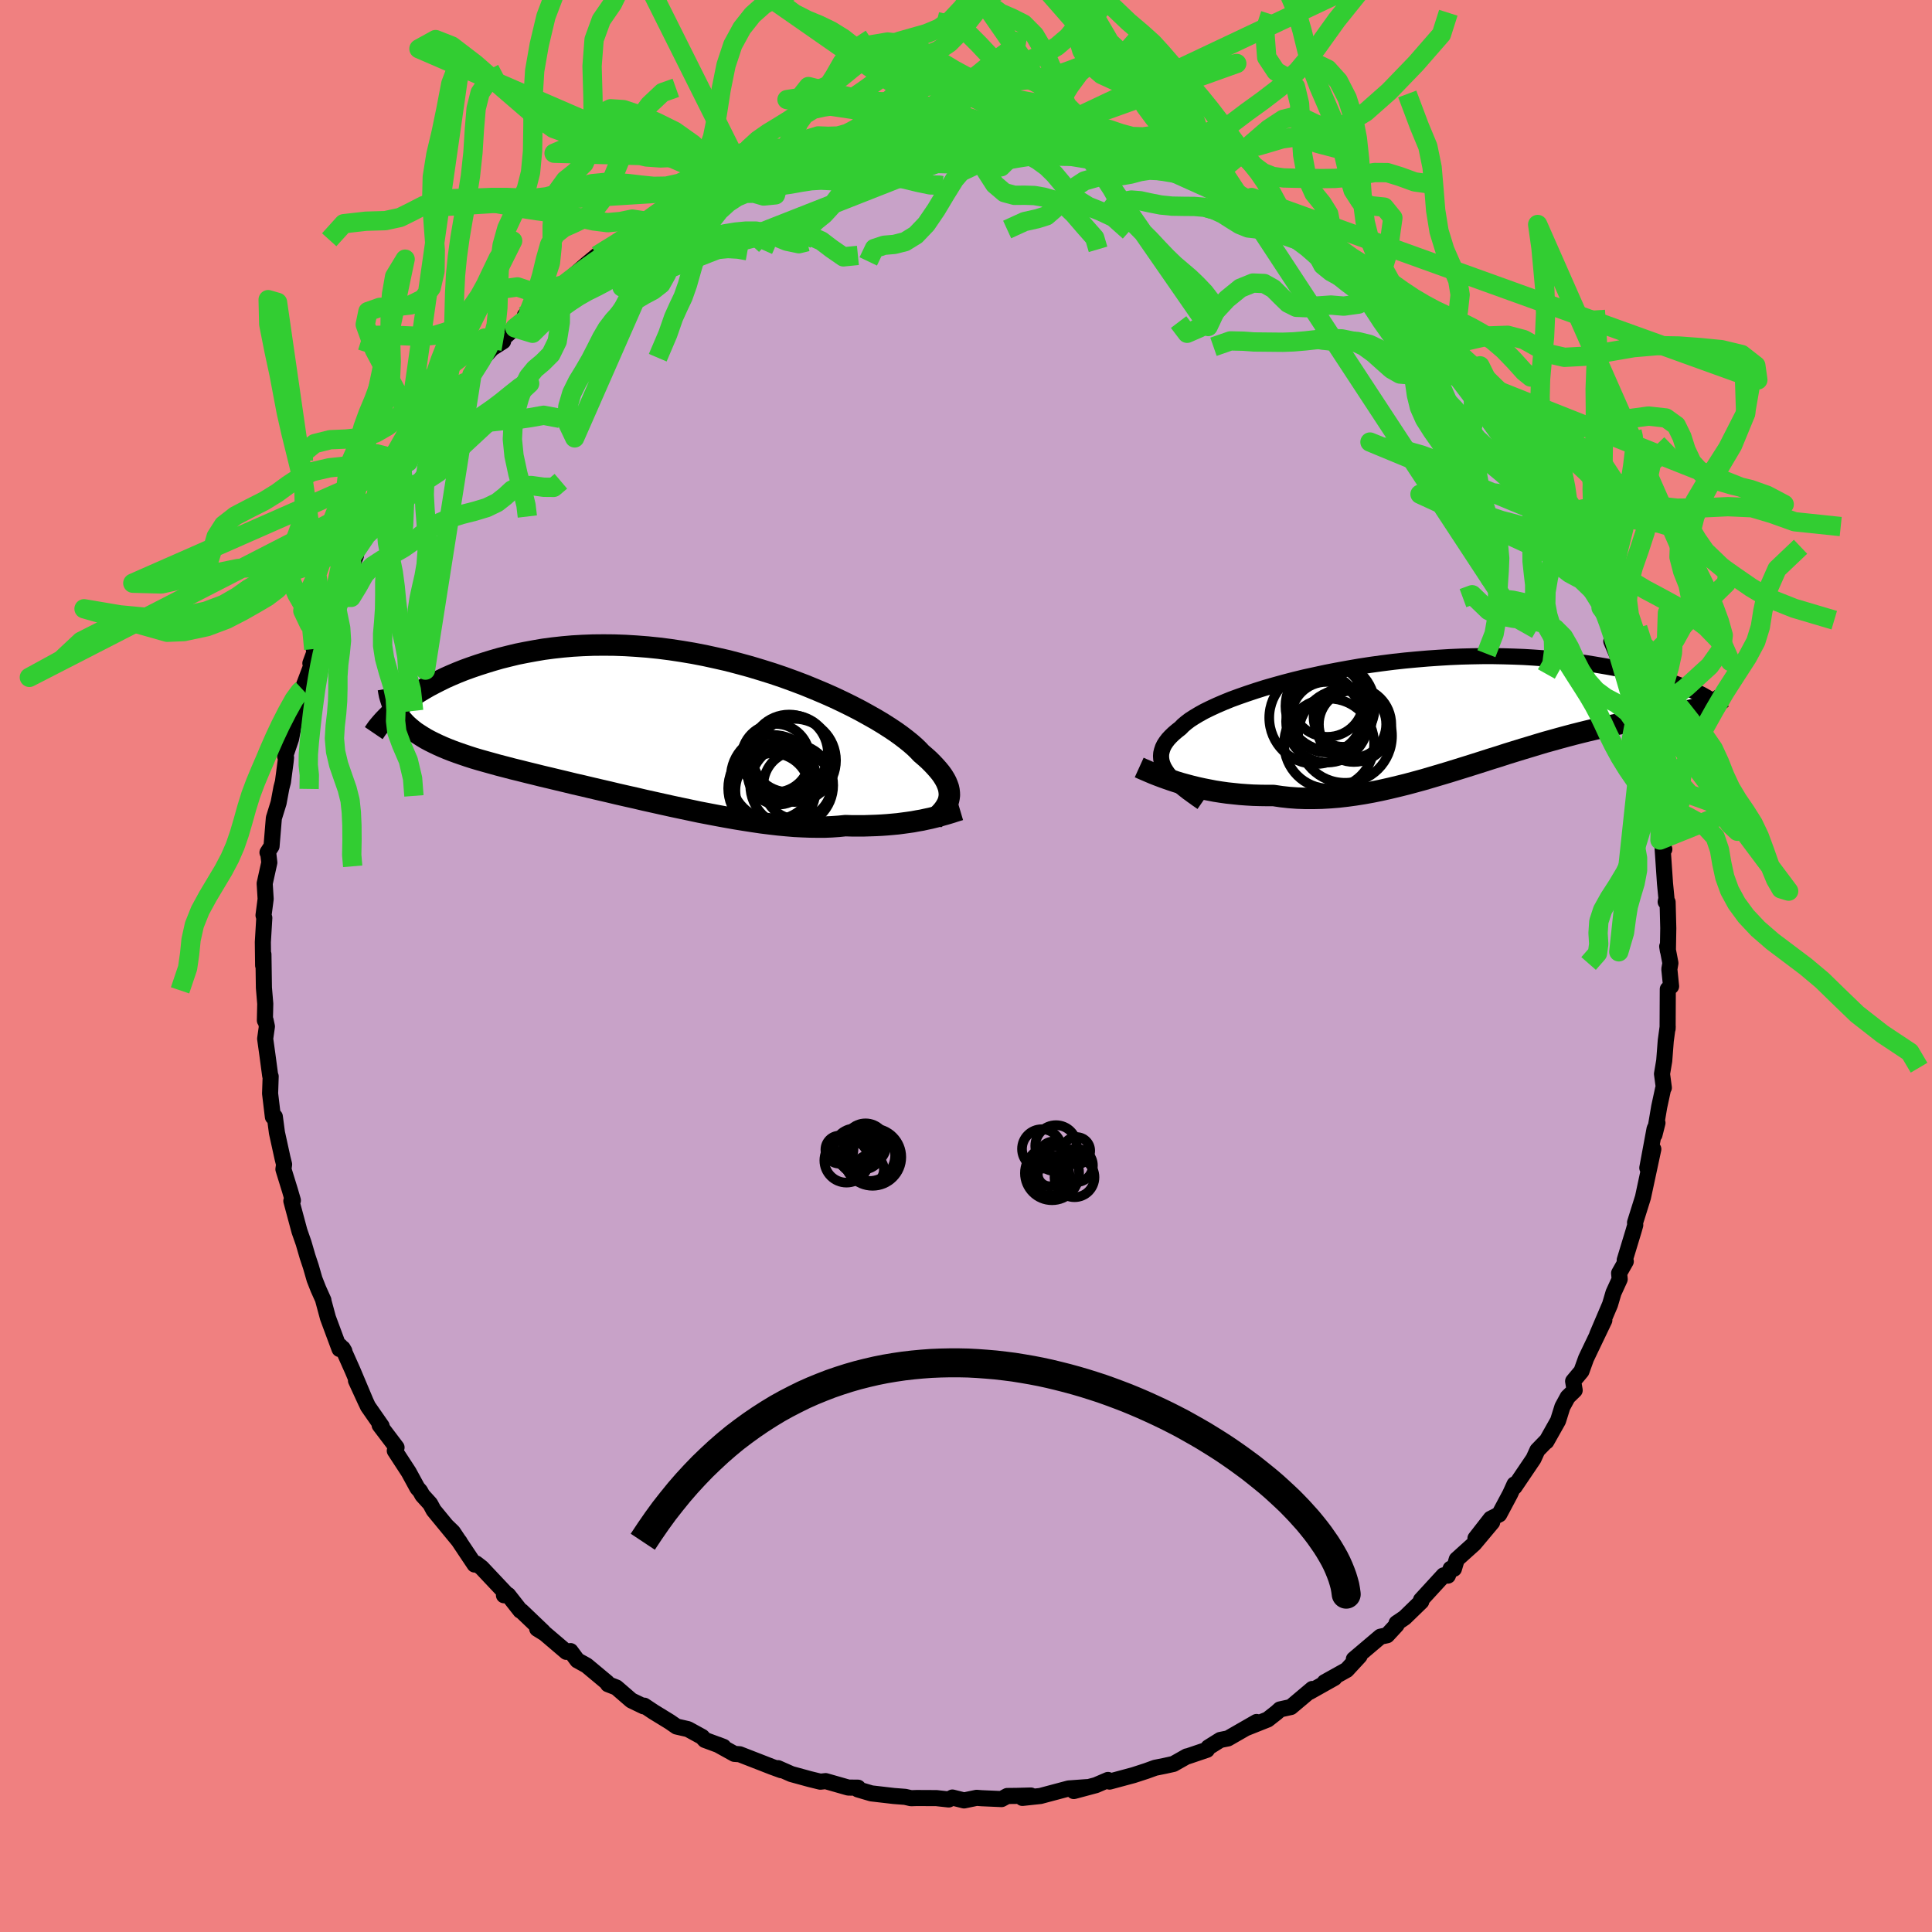 <svg xmlns="http://www.w3.org/2000/svg" width="500" height="500" viewBox="-100 -100 200 200"><defs><clipPath id="c"><path d="m28.28 7.2.03-.25-.01-.26-.03-.26-.06-.28-.1-.28-.12-.29-.16-.3-.19-.31-.22-.31-.26-.32-.29-.33-.32-.34-.35-.35-.39-.35-.42-.36-.3-.32-.35-.34-.41-.36-.47-.38-.52-.4-.57-.41-.63-.42-.69-.44-.73-.44-.78-.44-.83-.46-.87-.45-.91-.45-.95-.45-.99-.44-1.02-.43-1.05-.43-1.08-.41-1.1-.4-1.12-.38L8.87-6l-1.16-.35-1.17-.32-1.18-.31-1.19-.27-1.19-.26-1.19-.23-1.19-.2-1.19-.18-1.18-.15-1.17-.12-1.16-.09-1.14-.07-1.13-.04-1.11-.01-1.1.01-1.07.04-1.05.06-1.02.09-1 .11-.98.13-.94.16-.92.17-.9.18-.86.21-.84.21-.8.23-.78.24-.75.24-.73.25-.69.25-.68.27-.64.27-.63.28-.59.29-.57.29-.55.29-.52.3-.5.3-.47.3-.44.3-.43.3-.4.3-.37.3.32 1.35.24.27.26.27.29.26.3.25.32.25.35.23.36.23.38.23.41.22.42.21.44.21.47.21.48.2.51.2.52.19.55.19.56.19.59.19.61.18.64.18.65.18.68.19.7.18.72.19.74.18.75.19.78.19.8.2.81.19.83.2.84.2.86.21.88.2.88.21.9.21.91.21.92.22.92.21.94.21.93.22.95.21.94.21.95.21.94.2.95.2.94.2.94.18.94.18.93.17.91.16.92.15.9.14.88.13.88.11.86.1.85.08.83.07.81.04.8.03.77.01h.76l.73-.03.72-.05.69-.07.66.02h1.27l.62-.02.6-.02.59-.03.58-.04.56-.05.54-.05.53-.07.52-.07.49-.07.48-.09.47-.08.45-.1"/></clipPath><clipPath id="b"><path d="m-27.6 6.01-.18-.3-.13-.3-.1-.3-.05-.29-.02-.3.02-.29.07-.29.1-.3.14-.29.19-.29.22-.29.26-.28.3-.29.34-.29.37-.29.26-.27.33-.28.38-.29.45-.29.5-.3.56-.31.61-.3.67-.31.72-.31.76-.31.82-.3.86-.3.9-.3.95-.3.98-.28 1.01-.28 1.04-.27 1.07-.26 1.1-.24 1.11-.24 1.14-.22 1.15-.21 1.16-.2 1.17-.18 1.17-.16 1.18-.15 1.18-.13 1.18-.11 1.17-.1 1.16-.08 1.16-.07 1.14-.05 1.13-.03 1.11-.02H6.3l1.07.02 1.05.03 1.03.04 1 .06.97.07.95.08.92.09.89.1.87.11.83.12.81.13.77.13.75.13.72.13.69.14.66.14.64.14.62.14.58.15.56.15.53.14.51.15.48.15.46.15.43.14.41.15.38.14.36.13.33.14L28-.55l-.28.08-.3.08-.32.07-.33.08-.35.07-.36.08-.38.07-.39.08-.42.07-.42.08L24 .3l-.46.08-.47.09-.49.09-.51.1-.52.1-.54.1-.56.11-.58.11-.59.12-.61.13-.63.13-.64.14-.67.16-.67.16-.69.17-.71.18-.72.19-.74.2-.75.21-.76.21-.77.23-.79.24-.8.24-.81.25-.81.25-.83.27-.84.26-.84.27-.85.27-.86.27-.87.27-.87.27-.87.26-.88.26-.88.26-.88.24-.89.24-.89.22-.88.21-.89.2-.88.18-.88.16-.88.14-.88.12-.87.1-.87.07-.86.05-.85.02h-.85l-.84-.03-.83-.06-.82-.09-.81-.12h-.71l-.7-.01-.7-.02-.68-.04-.68-.05-.67-.07-.66-.07-.64-.09-.64-.1-.62-.12-.61-.12-.59-.13-.58-.14-.56-.15-.55-.15"/></clipPath><filter id="a"><feTurbulence baseFrequency=".05" numOctaves="3" result="noise" type="noise"/><feDisplacementMap in="SourceGraphic" in2="noise" scale="2"/></filter></defs><rect width="100%" height="100%" x="-100" y="-100" fill="#F08080"/><path fill="#C8A2C8" stroke="#000" stroke-linejoin="round" stroke-width="1.667" d="m72.92-.3-.11.63.18 1.77-.34.3-.02 4.1.01-.24-.2 1.47-.16 2.08-.23 1.36.19 1.43-.08.13-.4 1.85-.49 2.89.31-1.23-.3.62-.75 4.04.62-1.94-1.08 5.03-.01.02-.8 2.55.02.26-.18.63-.91 3 .11.13-.69 1.22.06.62-.64 1.4-.36 1.22-1.33 3.12.74-1.49-1.48 3.09-.41.86-.48 1.33-.86 1.03.16.94-.72.7-.55 1.01-.45 1.44-1.21 2.15.02-.07-.95.98-.4.88-1.96 2.9-.01-.25-.45.99-1.13 2.12-.88.45-1.58 2.03 1.73-1.67-1.86 2.22-1.81 1.63-.29.97-.34-.01-.29.72-.44-.03-2.34 2.55.03.16-1.72 1.67-.84.57v.19l-.98 1.06-.69.15-2.75 2.33.59-.33-1.33 1.44-2.28 1.27 1.01-.44-2.58 1.45.29-.31-2.22 1.87-1.13.25-.34.31-.93.73-2.21.88 1.06-.62-2.96 1.7-.8.16-1.23.77-.15.25-2.01.68h-.07l-1.38.78-.9.2-1 .2-.91.33-1.32.43-2.49.67-.16-.17-1.26.54-2.28.61 1.4-.41-1.93.14-2.93.78-1.86.2.87-.25-1.49.04-.95.01-.59.32-2.07-.09-.51-.04-1.3.27-1.21-.3-.38.2-1.27-.14-2.04-.01-.59.02-.61-.14-1.17-.09-2.33-.27-1.39-.41.01-.18-1-.01-2.35-.67-.55.06-1.1-.27-1.9-.52-1.38-.61.33.21-.99-.36-.92-.36-2.39-.93-.55-.04-1.73-.96.6.23-1.92-.71-.29-.32-1.46-.8-1.18-.27-.71-.49-1.68-1.03-.96-.64-.06.07-1.27-.61-1.55-1.34-.87-.34-.1-.18-2.11-1.76-.96-.53-.71-.96-.43.08-2.23-1.9-.79-.49.61.3-2.23-2.13-.12-.05-1.27-1.62-.43.03.31-.07-2.62-2.78-.57-.44-.16.11-2.25-3.37-.59-.57 1.29 1.59-2.69-3.27-.36-.67-.8-.88-.25-.45-.27-.3-.9-1.65-1.44-2.21.18-.34-1.75-2.31.21.1-1.42-2.04-1.24-2.68 1.05 2.28-1.39-3.3-1.03-2.31.17.29-.44-.54-.06.32-1.2-3.23-.51-1.89.04.07-.53-1.18-.39-.99-.38-1.32-.34-1.02-.41-1.41-.43-1.23-.84-3.13.16-.05-.3-1.03-.68-2.2.07-.5-.16-.64-.58-2.64-.22-1.66-.2.02-.29-2.42.06-1.77-.05-.08-.29-2.17-.23-1.65.18-1.27-.14-.65-.07.02.04-1.72-.14-1.66-.05-3.46-.03 1.15-.03-2.41.15-2.51-.08-.27.22-1.69-.1-1.6.48-2.17-.11-.95-.08-.09.42-.65.24-2.91.49-1.58.29-1.56.16-.61.28-2.12.04-.4-.09-.14.61-1.8.57-2.96.34-1.45.55-.65-.29-.06.94-2.49-.11-.21 1.43-3.88-1.08 2.41 1.47-3.93.12.65.5-2.09.15-.33 1.21-1.64.92-2.33-.51.23 1.6-2.37-.26.3 1.13-2.33-.41.38 1.61-2.59 1.62-2.4-1.15 2.23.51-1.62 1.27-1.53 2.01-2.89-.62.76 1.55-1.85.59-1-.04-.29.74-1.02 1.59-1.91-.32.81 1.09-1.63 1.19-1.76.88-.97 1.16-.74-.44.11 1.66-1.5 1.22-.98-.18-.31 2.36-1.91.84-.99.45-.18 2.19-1.4-1.1.62 1.63-1.43 1.1-.91 1.6-1.1-.82.83 2.73-1.75.53-.4 1.97-1.01-1.22.54 1.66-1.17 1.63-.73-.11-.16 3.03-1.42.65-.41.91-.31.83-.54 1.92-.71.98-.17-1.22.44 2.74-1.2 1.5-.14.61-.37 3.16-.99-2.14.81 2.5-.88 1.88-.21-.12-.11 1.17-.47.48.09 2.58-.45-.15.1 1.52-.39 2.7-.08.23-.07 2.49-.12-.7-.01 2.48-.12.43-.09 1.28.33.19-.34 2.06.41 1.67.06-.63-.32 2.12.3 2.4.38.38.21-.07-.1 1.45.12-.07.08 1.63.22 3.43.73-.55-.03 2.99.96-1.45-.45 2.18.58.34.19 2.21.7.65.36 1.94.64 1.45.48-.82.06 1.49.45 1.4.91 1.4.54 1.36.84-.88-.66 1.34.78 1.38.68 2.23 1.39.36.36.92.55.18.22 2.62 1.6-1.39-.89 2.42 2.03.41.42 2.04 1.29.22.09.47.31 1.1 1.05 1.89 2.09 1.53 1.28 1.07.88-.1.01-.41-.08.96 1.02 1.17 1.35 1.03 1.11-.1.01 2.24 2.02 1.59 2.89-.36-.53-.09-.05 1.99 2.33.39.95.71.39 1.37 2.89-.43-1.09 1.67 3-.35-.52 1.85 2.83.13.24-.74-.91L63.05-43l.48.67.1.08.82 1.44.38 1.9.17.11.74 1.7.52.71.81 2.69-.27.08 1.3 3.06-.03-.01.88 3.1-.27-1.25.19.96 1.14 3.68-.7-1.63.59 1.58.87 3.14.24 1.9.21.84.33 1.94-.43-1.41.73 3.81-.01.87.45.95-.2-.44.27 3.98.15 1.55-.08.36.2.03.07 2.7-.04 2.33-.07-.44.33 1.72-.11.63" filter="url(#a)"/><path fill="#fff" d="m-27.6 6.01-.18-.3-.13-.3-.1-.3-.05-.29-.02-.3.02-.29.07-.29.1-.3.14-.29.19-.29.22-.29.26-.28.3-.29.34-.29.37-.29.26-.27.33-.28.38-.29.45-.29.5-.3.56-.31.61-.3.67-.31.72-.31.76-.31.82-.3.86-.3.9-.3.95-.3.98-.28 1.01-.28 1.04-.27 1.07-.26 1.1-.24 1.11-.24 1.14-.22 1.15-.21 1.16-.2 1.17-.18 1.17-.16 1.18-.15 1.18-.13 1.18-.11 1.17-.1 1.16-.08 1.16-.07 1.14-.05 1.13-.03 1.11-.02H6.3l1.07.02 1.05.03 1.03.04 1 .06.97.07.95.08.92.09.89.1.87.11.83.12.81.13.77.13.75.13.72.13.69.14.66.14.64.14.62.14.58.15.56.15.53.14.51.15.48.15.46.15.43.14.41.15.38.14.36.13.33.14L28-.55l-.28.08-.3.08-.32.07-.33.08-.35.07-.36.08-.38.07-.39.08-.42.07-.42.08L24 .3l-.46.08-.47.09-.49.09-.51.1-.52.1-.54.1-.56.11-.58.11-.59.12-.61.13-.63.13-.64.14-.67.16-.67.16-.69.17-.71.18-.72.19-.74.2-.75.21-.76.21-.77.23-.79.24-.8.24-.81.25-.81.25-.83.27-.84.26-.84.27-.85.27-.86.27-.87.27-.87.27-.87.26-.88.26-.88.26-.88.24-.89.24-.89.22-.88.21-.89.2-.88.18-.88.16-.88.14-.88.12-.87.1-.87.07-.86.05-.85.02h-.85l-.84-.03-.83-.06-.82-.09-.81-.12h-.71l-.7-.01-.7-.02-.68-.04-.68-.05-.67-.07-.66-.07-.64-.09-.64-.1-.62-.12-.61-.12-.59-.13-.58-.14-.56-.15-.55-.15" filter="url(#a)" transform="translate(48.27 -26.25)"/><path fill="#fff" d="m28.28 7.2.03-.25-.01-.26-.03-.26-.06-.28-.1-.28-.12-.29-.16-.3-.19-.31-.22-.31-.26-.32-.29-.33-.32-.34-.35-.35-.39-.35-.42-.36-.3-.32-.35-.34-.41-.36-.47-.38-.52-.4-.57-.41-.63-.42-.69-.44-.73-.44-.78-.44-.83-.46-.87-.45-.91-.45-.95-.45-.99-.44-1.02-.43-1.05-.43-1.08-.41-1.1-.4-1.12-.38L8.87-6l-1.16-.35-1.17-.32-1.18-.31-1.19-.27-1.19-.26-1.19-.23-1.19-.2-1.19-.18-1.18-.15-1.17-.12-1.16-.09-1.14-.07-1.13-.04-1.11-.01-1.1.01-1.07.04-1.05.06-1.02.09-1 .11-.98.13-.94.16-.92.17-.9.18-.86.21-.84.21-.8.23-.78.24-.75.24-.73.25-.69.25-.68.27-.64.27-.63.28-.59.29-.57.29-.55.29-.52.3-.5.3-.47.3-.44.3-.43.3-.4.3-.37.3.32 1.35.24.27.26.27.29.26.3.25.32.25.35.23.36.23.38.23.41.22.42.21.44.21.47.21.48.2.51.2.52.19.55.19.56.19.59.19.61.18.64.18.65.18.68.19.7.18.72.19.74.18.75.19.78.19.8.2.81.19.83.2.84.2.86.21.88.2.88.21.9.21.91.21.92.22.92.21.94.21.93.22.95.21.94.21.95.21.94.2.95.2.94.2.94.18.94.18.93.17.91.16.92.15.9.14.88.13.88.11.86.1.85.08.83.07.81.04.8.03.77.01h.76l.73-.03.72-.05.69-.07.66.02h1.27l.62-.02.6-.02.59-.03.58-.04.56-.05.54-.05.53-.07.52-.07.49-.07.48-.09.47-.08.45-.1" filter="url(#a)" transform="translate(-30.03 -24.63)"/><g fill="none" stroke="#000" transform="translate(48.27 -26.25)"><path stroke-linejoin="round" stroke-width="1.667" d="m-23.83 9.31-.52-.36-.5-.36-.47-.34-.43-.34-.4-.33-.37-.32-.32-.32-.29-.31-.26-.31-.21-.31-.18-.3-.13-.3-.1-.3-.05-.29-.02-.3.02-.29.07-.29.1-.3.14-.29.19-.29.22-.29.26-.28.3-.29.34-.29.37-.29.26-.27.33-.28.38-.29.45-.29.5-.3.56-.31.61-.3.67-.31.72-.31.76-.31.82-.3.86-.3.9-.3.95-.3.98-.28 1.01-.28 1.04-.27 1.07-.26 1.1-.24 1.11-.24 1.14-.22 1.15-.21 1.16-.2 1.17-.18 1.17-.16 1.18-.15 1.18-.13 1.18-.11 1.17-.1 1.16-.08 1.16-.07 1.14-.05 1.13-.03 1.11-.02H6.3l1.07.02 1.05.03 1.03.04 1 .06.97.07.95.08.92.09.89.1.87.11.83.12.81.13.77.13.75.13.72.13.69.14.66.14.64.14.62.14.58.15.56.15.53.14.51.15.48.15.46.15.43.14.41.15.38.14.36.13.33.14.31.13.28.12.27.13.24.11.22.11.2.11.17.1.16.09.14.09.12.08" filter="url(#a)"/><path stroke-linejoin="round" stroke-width="2.222" d="m-30.34 5.7.33.15.35.15.37.16.4.17.43.17.45.17.47.17.49.17.51.17.52.16.55.15.56.15.58.14.59.13.61.12.62.12.64.1.64.09.66.07.67.07.68.05.68.04.7.02.7.01h.71l.81.12.82.09.83.06.84.03h.85l.85-.02.86-.05.87-.07.87-.1.88-.12.88-.14.88-.16.88-.18.89-.2.88-.21.89-.22.89-.24.88-.24.88-.26.88-.26.87-.26.87-.27.87-.27.86-.27.85-.27.84-.27.84-.26.83-.27.81-.25.81-.25.8-.24.79-.24.77-.23.76-.21.75-.21.74-.2.72-.19.71-.18.69-.17.67-.16.67-.16.64-.14.63-.13.61-.13.59-.12.58-.11.56-.11.54-.1.52-.1.51-.1.49-.09.47-.09L24 .3l.45-.09.42-.08.42-.07.39-.08.38-.07.36-.08.35-.07.33-.08.32-.07.3-.08.28-.08.26-.08.26-.08.23-.08.22-.09.2-.09.19-.09.17-.1.16-.1.15-.1.13-.11" filter="url(#a)"/><circle cx="-10.95" cy=".496" r="3.656" clip-path="url(#b)" filter="url(#a)"/><circle cx="-12.085" cy=".551" r="4.792" clip-path="url(#b)" filter="url(#a)"/><circle cx="-10.68" cy="3.231" r="4.66" clip-path="url(#b)" filter="url(#a)"/><circle cx="-8.115" cy="1.256" r="3.874" clip-path="url(#b)" filter="url(#a)"/><circle cx="-9.255" cy=".521" r="3.034" clip-path="url(#b)" filter="url(#a)"/><circle cx="-9.03" cy="2.426" r="4.86" clip-path="url(#b)" filter="url(#a)"/><circle cx="-10.885" cy=".941" r="4.248" clip-path="url(#b)" filter="url(#a)"/><circle cx="-10.57" cy="-.654" r="4.628" clip-path="url(#b)" filter="url(#a)"/><circle cx="-8.255" cy="1.226" r="3.482" clip-path="url(#b)" filter="url(#a)"/><circle cx="-10.86" cy="-1.209" r="3.738" clip-path="url(#b)" filter="url(#a)"/></g><g fill="none" stroke="#000" transform="translate(-30.03 -24.63)"><path stroke-linejoin="round" stroke-width="2.222" d="m26.72 9.45.24-.21.22-.22.21-.21.2-.22.17-.22.15-.22.13-.23.11-.23.08-.24.05-.25.03-.25-.01-.26-.03-.26-.06-.28-.1-.28-.12-.29-.16-.3-.19-.31-.22-.31-.26-.32-.29-.33-.32-.34-.35-.35-.39-.35-.42-.36-.3-.32-.35-.34-.41-.36-.47-.38-.52-.4-.57-.41-.63-.42-.69-.44-.73-.44-.78-.44-.83-.46-.87-.45-.91-.45-.95-.45-.99-.44-1.02-.43-1.05-.43-1.08-.41-1.1-.4-1.12-.38L8.87-6l-1.16-.35-1.17-.32-1.18-.31-1.19-.27-1.19-.26-1.19-.23-1.19-.2-1.19-.18-1.18-.15-1.17-.12-1.16-.09-1.14-.07-1.13-.04-1.11-.01-1.1.01-1.07.04-1.05.06-1.02.09-1 .11-.98.13-.94.16-.92.17-.9.18-.86.21-.84.21-.8.23-.78.24-.75.24-.73.25-.69.25-.68.27-.64.27-.63.28-.59.29-.57.29-.55.29-.52.3-.5.3-.47.3-.44.3-.43.3-.4.3-.37.3-.36.3-.33.29-.31.29-.28.28-.27.28-.24.27-.23.27-.21.26-.18.26-.17.25" filter="url(#a)"/><path stroke-linejoin="round" stroke-width="2.222" d="m29.41 8.46-.27.08-.29.09-.3.1-.33.1-.34.1-.36.1-.37.11-.4.1-.41.1-.43.09-.45.1-.47.08-.48.09-.49.07-.52.07-.53.07-.54.05-.56.05-.58.04-.59.03-.6.02-.62.02h-1.27l-.66-.02-.69.07-.72.05-.73.03h-.76l-.77-.01-.8-.03-.81-.04-.83-.07-.85-.08-.86-.1-.88-.11-.88-.13-.9-.14-.92-.15-.91-.16-.93-.17-.94-.18-.94-.18-.94-.2-.95-.2-.94-.2-.95-.21-.94-.21-.95-.21-.93-.22-.94-.21-.92-.21-.92-.22-.91-.21-.9-.21-.88-.21-.88-.2-.86-.21-.84-.2-.83-.2-.81-.19-.8-.2-.78-.19-.75-.19-.74-.18-.72-.19-.7-.18-.68-.19-.65-.18-.64-.18-.61-.18-.59-.19-.56-.19-.55-.19-.52-.19-.51-.2-.48-.2-.47-.21-.44-.21-.42-.21-.41-.22-.38-.23-.36-.23-.35-.23-.32-.25-.3-.25-.29-.26-.26-.27-.24-.27-.22-.28-.21-.29-.18-.3-.17-.31-.14-.32-.13-.32-.11-.34-.1-.34-.07-.35-.06-.36" filter="url(#a)"/><circle cx="10.003" cy="6.458" r="3.848" clip-path="url(#c)" filter="url(#a)"/><circle cx="12.268" cy="3.348" r="4.304" clip-path="url(#c)" filter="url(#a)"/><circle cx="11.988" cy="5.918" r="4.294" clip-path="url(#c)" filter="url(#a)"/><circle cx="9.953" cy="6.233" r="4.54" clip-path="url(#c)" filter="url(#a)"/><circle cx="11.718" cy="2.618" r="4.018" clip-path="url(#c)" filter="url(#a)"/><circle cx="10.598" cy="4.753" r="3.17" clip-path="url(#c)" filter="url(#a)"/><circle cx="12.578" cy="5.913" r="3.524" clip-path="url(#c)" filter="url(#a)"/><circle cx="10.073" cy="5.108" r="4.396" clip-path="url(#c)" filter="url(#a)"/><circle cx="11.963" cy="2.748" r="4.082" clip-path="url(#c)" filter="url(#a)"/><circle cx="10.318" cy="3.103" r="3.532" clip-path="url(#c)" filter="url(#a)"/></g><g fill="none" stroke="#32CD32" stroke-linejoin="round" stroke-width="2"><path d="m71.84-13.04.93-1.65 1.04-1.7.2-1.24-.4-1.1-.58-1.23-.51-1.42-.37-1.52-.23-1.49-.09-1.39.06-1.32.21-1.27.33-1.27.38-1.3.32-1.46.09-1.75-.61-2.39-.77 23.5 6.87-2.77-1.56-1.15-2.22-.8-.97-1.1.27-1.59.96-1.93 1.14-2.06 1.12-2.01 1.13-1.93 1.19-1.85 1.13-1.75.86-1.61.47-1.52.26-1.63.42-1.97 1.05-2.38 2.43-2.31M.24-86.32l-.87-.19-1.09-.34-1.12-.62-1.25-.85-1.39-1.11-1.49-1.34-1.5-1.48-1.48-1.44-1.41-1.28-1.33-1.05-1.27-.79-1.24-.6-1.26-.52-1.31-.67-1.45-1.07-1.62-1.56-1.81-1.81-1.93-1.47-1.87-.57-1.52.09-.25-.76L-.19-86.23l-1.53.49-1.02.53-1.1.43-1.21.38-1.26.37-1.24.34-1.16.34-1.07.4-.96.56-.87.75-.8.93-.77 1.05-.77 1.03-.76.83-.77.62-.84.8-.69 1.63" filter="url(#a)"/><path d="m16.9-76.05-1.63-1.45-1.32-.62-1.3-.52-1.13-.7-.9-.86-.75-.91-.72-.86-.8-.78-.92-.67-1.01-.56-1.06-.43-1.07-.35-1.06-.34-1.03-.37-.96-.37-.82-.29-.61-.1m-2.48.12 1.73.03 1.11.59.93 1.36.92 1.73.95 1.48 1.01.86 1.03.28 1.05-.01 1.01.03.93.16.82.23.75.27.74.43.84.8 1.04 1.21 1.13 1.28.35 1.19M-4.69-85.91l-2.07.1-1.43.11-1.17.09-1.09.09-1.02.13-.98.16-.97.17-.97.17-1 .16-1.01.16-1.06.21-1.13.26-1.19.29-1.19.28-1.06.2-.89.11-.91.12-1.43.4" filter="url(#a)"/><path d="m-8.91-85.44 1.54-1.74 1.61.07 1.38.09 1.21-.33 1.1-.71 1.05-.86 1.05-.83 1.06-.68 1.09-.5 1.12-.33 1.15-.22 1.19-.17 1.2-.16 1.19-.18 1.13-.23 1.05-.29.99-.36 1.04-.41 1.22-.46 1.55-.48 1.74-.59.92-1.06 37.99 57.91.94.1 1.05.23.92.53.75.76.63.9.58 1.01.59 1.08.64 1.12.68 1.12.69 1.09.68 1.06.63 1L65-27l.51.96.47.98.48 1.04.56 1.13.66 1.22.79 1.28.87 1.27.86 1.12.73.94.46.99.46 2.16" filter="url(#a)"/><path d="m71.85-13.91.33-2.33-.03-1.07-.25-1.02-.33-1.25-.33-1.47-.28-1.54-.2-1.47-.13-1.33-.1-1.21-.1-1.12-.07-1.07v-1.11l.02-1.28-.13-1.58-.71-2.24m-81.36-50.18.87-.72 1.21-.17 1.24-.21 1.29-.44 1.31-.65 1.26-.78 1.2-.87 1.14-.91 1.1-.88 1.08-.75 1.08-.52 1.1-.33 1.14-.26 1.18-.31 1.23-.42 1.27-.5 1.27-.57 1.25-.72 1.16-.99 1.03-1.27.94-1.23.93-.55 1.19.79" filter="url(#a)"/><path d="m-11.82-85.18.89-.43 1.12-.92 1.13-1.27 1.2-1.35 1.28-1.11 1.28-.66 1.23-.2 1.16.05 1.11.03 1.07-.22 1.05-.59 1.07-.87 1.14-.93 1.21-.86 1.07-.98.21-1.19M-12.87-84.6l-1.66.4-1.12.45-.93.35-1.01.32-1.12.33-1.14.4-1.07.44-.96.46-.9.47-.89.47-.92.51-.97.58-1.01.71-1.05.86-1.06.95-1.03.85-1.16.58m13.62-8.04.41-.64-1.04-.23-1.42-.26-1.36-.1-1.18.15-1.03.31-1 .31-1.07.18-1.22-.03-1.4-.3-1.59-.59-1.76-.84-1.83-.99-1.75-.87-1.51-.47-1.2.09-1.03.47-1.17.38-1.63-.18-1.87-.82-.79-1.18" filter="url(#a)"/><path d="m-17.25-83.51 2.03-.61 1.36-.36 1.02-.26.95-.22 1-.19 1.09-.18 1.17-.16 1.23-.15 1.26-.14 1.26-.11 1.2-.1 1.14-.07 1.07-.06 1.03-.03h1l1.01.02 1.05.05 1.09.05.94.01.16-.16-40.42 15.9 1.81-1.27 1.08-.98.72-.87.62-.86.68-.88.82-.87.95-.84 1.04-.76 1.08-.68 1.07-.58 1.03-.53.95-.51.89-.55.84-.57.89-.59 1.04-.58 1.26-.56 1.54-.6 2.19-.96-3.16.99.91-4.14.39-2.5.9-.64 1.08-.24 1.07-.45 1.03-.71 1.05-.86 1.13-.89 1.22-.82 1.3-.67 1.36-.5 1.38-.39 1.34-.38 1.3-.54 1.24-.86 1.21-1.29 1.2-1.71 1.23-1.89 1.26-1.68 1.3-1.08 1.31-.43 1.41-.23 1.8-.7 2.58-.55" filter="url(#a)"/><path d="m-2.93-94.65-.19.77-1.05 1.04-1.31 1.02-1.33 1.11-1.27 1.19-1.17 1.12-1.07.95-1.01.75-.96.51-.96.27-1.02.03-1.03-.04-.88.27-.65.97-1.44 1.36 1.68-.19.86.05.92-.07.97-.23.96-.29.96-.28.99-.2 1.07-.13 1.15-.04 1.22.04 1.26.11 1.27.16 1.21.17 1.14.15 1.06.13 1 .13.93.19.8.27.47.41-44.29-1.19 2.39-1.01 1.68-.2 1.39.28 1.31.48 1.37.5 1.43.34 1.45.1 1.43-.06 1.4-.04 1.38.07 1.32.17 1.21.12 1.05-.03.9-.16.94-.1 1.36.29 1.75.43m0 0-.84 3.13-1.22.12-1-.29-.89.02-.88.37-.92.6-.91.83-.87 1.11-.77 1.42-.66 1.69-.53 1.79-.46 1.62-.45 1.28-.48 1.01-.51 1.13-.6 1.72-1.04 2.44" filter="url(#a)"/><path d="m-20.38-82.82 1.14-.9.91-1.61.78-1.64.82-1.15.93-.57 1.02-.22 1.06-.16 1.05-.33 1.07-.55 1.1-.75 1.17-.85 1.24-.85 1.3-.75 1.32-.6 1.3-.48 1.26-.53 1.19-.8 1.14-1.16 1.1-1.41 1.07-1.36 1.16-1.16 1.71-.85m-40.7 34.51.77-1.15.59-1.1.6-1.02.69-.99.71-.97.67-.96.62-.99.64-1.03.73-.99.89-.92 1.03-.8 1.09-.73 1.06-.72 1.01-.78 1.01-.81 1.12-.69 1.11-.42" filter="url(#a)"/><path d="m-24.8-81.18-1.54-1.71-1.9-2.17-1.9-1.35-1.88-.93-1.82-.77-1.62-.54-1.33-.09-1.01.49-.84.94-.93.93-1.3.34-1.85-.67-2.4-1.73-2.82-2.43-2.86-2.51-2.43-1.86-1.68-.66-1.72.95 31.83 13.77 1.46-.22.94.05.96.19 1.13.11 1.2-.08 1.16-.28 1.08-.38 1-.38.98-.26.97-.12.98.03 1 .14 1.03.18 1.06.18 1.12.15 1.18.18 1.27.25 1.31.32 1.25.26 1 .03.22.04" filter="url(#a)"/><path d="m-24.8-81.18-1.38-1.24-1.08.25-1.17.6-1.27.55-1.32.29-1.32.02-1.3-.13-1.26-.15-1.26-.11-1.27-.01-1.25.12-1.22.27-1.17.37-1.15.4-1.19.32-1.27.15-1.37-.01-1.48-.07h-1.59l-1.72.07-1.85.04-1.69.06-1.13.86 28.97-1.8.79-.73.93-.74.84-.89.74-1 .77-.96.92-.84 1.06-.74 1.12-.68 1.08-.67 1.02-.69.97-.72.94-.8.9-1.01.83-1.29.82-1.44 1.09-1.22 1.89-1.24M-30.22-78.5l-.02 1.4-.3 1.78-.17 2.04-.28 1.63-.59 1.06-.82.64-.92.49-.89.53-.83.63-.77.7-.7.77-.64.84-.57.97-.55 1.09-.59 1.15-.66 1.14-.69 1.13-.6 1.21-.41 1.39-.08 1.58.79 1.66 10.4-23.67.73-.46 1.29-.6 1.24-.48 1.14-.35 1.07-.23 1.03-.15 1.02-.06 1.03-.01 1.09-.01 1.14-.08 1.14-.16 1.11-.2 1.05-.16 1.01-.06 1.01.05.98.07.89.07.76.17.67.58" filter="url(#a)"/><path d="m-14.55-109.17-.5 1.95-.6 2.4-.78 2.13-1 1.34-1.14.67-1.19.48-1.18.7-1.17 1.04-1.09 1.38-.94 1.72-.7 2.11-.5 2.48-.41 2.6-.49 2.38-.67 1.87-.88 1.4-1 1.21-.98 1.36-.89 1.41-1.08.93m-34.18 2.43 1.5-1.66 2.29-.26 2.02-.06 1.53-.33 1.21-.6 1.22-.63 1.4-.46 1.63-.2 1.8.05 1.86.24 1.81.33 1.69.33 1.53.24 1.45.19 1.43.22 1.49.31 1.51.34 1.45.18 1.33-.12 1.22-.25 1.04.16.11.72M71.55-16.31l.93-.06 2.19.89 1.85 1.02 1.04 1.13.44 1.3.24 1.4.31 1.43.5 1.38.73 1.34.97 1.32 1.24 1.32 1.5 1.3 1.7 1.28L86.94.06l1.69 1.42 1.66 1.62 1.95 1.88 2.61 2.04 2.86 1.9.95 1.61M-32.18-76.98l.18 1 .91.03 1.22-.03 1.43.3 1.5.43 1.41.31 1.25.06 1.08-.18.97-.25.92-.21.95-.11 1-.04 1.07-.04h1.12l1.12.17 1.08.48 1.05.8 1.23.85 1.5-.15" filter="url(#a)"/><path d="m-20.99-74.12.24-.54-.79-.72-1.1-.42-1.12-.05-1.12.15-1.17.23-1.19.27-1.14.37-1.02.51-.86.62-.78.6-.85.37-1.15-.06-1.53-.52-1.56-.71-.46-.63" filter="url(#a)"/><path d="m-38.19-73.55.99-.62.83-.51.96-.62.95-.68.86-.68.83-.67.88-.64.97-.62 1.07-.6 1.13-.58 1.15-.55 1.12-.54 1.07-.5 1.02-.48.95-.46.94-.45.98-.48 1.09-.52 1.2-.55 1.23-.53.91-.38-.52.08m-22.24 13.3.79 1.7.82-.39.73-1.06.71-1.11.79-.9.92-.62 1.03-.34 1.09-.11 1.12.01h1.13l1.14-.1 1.15-.21 1.16-.3 1.16-.3 1.15-.24 1.11-.18 1.06-.1h1l.97.17 1.04.39 1.2.49 1.25.26.86-.21m-28.97 28.45-.14-1.18-.35-1.44-.49-1.82-.4-1.86-.17-1.7.08-1.53.27-1.4.37-1.31.43-1.19.51-1.02.67-.82.82-.69.84-.84.65-1.33.32-1.97.02-2.27-.03-1.53-1.29 1.17-3.13-1.04-1.48.21-1.08.54-.87.75-.78.82-.81.82-.94.78-1.14.65-1.34.42-1.54.14-1.65-.07-1.61-.07-1.28.18-.69.6-.33 1.03" filter="url(#a)"/><path d="m-43.3-69.26-.14-2.25.42-1.29.18-1.73v-2.08l.14-2.04.44-1.62.79-1.09.98-.78.95-.93.68-1.55.28-2.36-.04-3.01-.09-3.17.21-2.74.74-2.03 1.17-1.7 1.18-2.42.52-3.53 12.22 24.43-1.48.57-1.12.49-1.1.48-1.16.51-1.19.54-1.14.56-1.04.55-.97.54-.91.53-.9.53-.93.54-.95.56-.96.58-.96.61-.92.62-.89.63-.84.62-.81.62-.83.64-.93.74-1.18.93-1.78 1.41" filter="url(#a)"/><path d="m-30.04-90.91-1.38.49-1.36 1.28-1.06 1.44-.8 1.5-.64 1.46-.58 1.42-.58 1.41-.61 1.41-.7 1.3-.83 1.06-.97.75-1.06.51-1.03.46-.85.67-.61 1.07-.42 1.47-.41 1.71-.53 1.78-.66 1.67-.36 1.01-1.22.98 1.83.56.89-.88.99-.9 1.03-.78.95-.68.9-.59.9-.51.93-.46.93-.49.93-.55.92-.6.93-.59.94-.5.96-.35 1.01-.18 1.04-.07 1.11-.04 1.16-.1 1.22-.19 1.26-.2 1.22-.11 1.08.06.95.17m-25.3 9.37-1.93-.33-1.14.87-1.04.94-1.03.77-1.01.62-.93.63-.83.71-.72.82-.68.92-.73.96-.86.97-1.05.9-1.26.72-1.46.45-1.59.17-1.65.07-1.59.4-1.2.98.03.81" filter="url(#a)"/><path d="m-42.34-101.3-1.14 3-.7 2.94-.47 2.69-.17 2.78-.01 2.87-.04 2.66-.21 2.22-.44 1.72-.63 1.36-.71 1.26-.67 1.43-.49 1.76-.28 2.09-.1 2.26-.06 2.13-.18 1.77-.35 1.33-.53 1.12-.68 1.21-.95 1.5-4.81 30.57-.62-1.89-.31-1.55-.02-1.44.11-1.34.19-1.22.25-1.14.26-1.14.21-1.2.1-1.32v-1.42l-.09-1.48-.12-1.5-.08-1.51.05-1.49.23-1.43.47-1.27.7-1.01.81-.8.7-.81.36-1.14.11-1.68.73-1.97-4.43 6.07.92-1.65.54-1.18.46-1.04.41-1.12.35-1.27.3-1.45.21-1.68.12-1.88.05-1.99.05-2.01.1-1.95.19-1.92.27-1.94.34-2 .38-2.13.36-2.27.26-2.41.15-2.42.18-2.14.41-1.63.83-1.22 1.5-.79" filter="url(#a)"/><path d="m-57.74-52.18-3.28-.84-.56.66-.88.42-1.6.17-1.86.2-1.7.39-1.38.61-1.17.77-1.15.84-1.31.81-1.5.76-1.51.79-1.22.95-.76 1.19-.39 1.36-.41 1.31-.9 1.02-1.62.7-2.35.52-2.96-.08 28.51-12.55.95-2.02-.68-2.45-1.89-3.57-1.89-3.58-.94-2.6.28-1.35 1.22-.43 1.63-.07 1.59-.19 1.27-.63.84-1.16.39-1.69.03-2.17-.19-2.5-.18-2.6.06-2.49.37-2.31.54-2.27.51-2.46.5-2.62 1.1-2.88-6.14 42.96.24 3.45-.09 2.25-.36 1.44-.59 1-.56.94-.34 1.11-.1 1.3v1.41l-.02 1.4-.09 1.32-.11 1.25v1.24l.2 1.3.38 1.38.44 1.42.29 1.35.07 1.22-.04 1.12.13 1.13.49 1.33.7 1.63.44 1.85.14 1.81" filter="url(#a)"/><path d="m-57.18-26.41-.24-2.18-.32-1.19-.07-1.06-.07-1.16-.25-1.33-.34-1.47-.3-1.51-.18-1.5-.14-1.47-.2-1.49-.31-1.53-.29-1.53-.12-1.49.17-1.57.52-1.93.95-2.44" filter="url(#a)"/><path d="m-59.99-48.86-1.07 1.62-.71.95-.71.84-.74.85-.83.88-1.02.86-1.39.71-1.84.48-2.25.25-2.45.11-2.35.16-1.97.4-1.48.72-1.14 1-1.09 1.11-1.4 1.03-1.89.8-2.37.61-2.57.68-2.35 1.19-2.06 1.93-3.29 1.8 36.97-18.98 1.16-.74.7-.08 1.11-.17 1.26-.51 1.15-.76.95-.86.77-.88.63-.89.56-.87.62-.77.79-.58 1.03-.34 1.26-.14 1.41-.1 1.45-.21 1.42-.25 1.71.32" filter="url(#a)"/><path d="M-61.6-46.27-61-49l.26-1.62.49-.86.65-.84.71-1.07.69-1.21.65-1.22.63-1.14.59-1.08.55-1.07.48-1.13.44-1.21.43-1.27.5-1.27.61-1.22.71-1.12.77-1.02.76-.98.7-1.02.64-1.16.63-1.32.71-1.48 1.47-1.76-15.39 30.75-.47.22-1.5.3-1.97.2-1.74.48-1.14.89-.7 1.13-.62 1.12-.82.96-1.07.81-1.24.73-1.36.77-1.59.82-2.02.76-2.4.51-1.74.07-8.6-2.43 3.72.63 3.53.33 2.96-.19 2.41-.52 1.85-.7 1.39-.8 1.16-.82 1.24-.72 1.51-.58 1.73-.5 1.71-.56 1.52-.72 1.38-.76 1.42-.65 1.71-1.08 16.89-15.68-.3-.09-.72.49-.91.72-.95.77-.94.71-.91.63-.87.59-.82.62-.76.7-.71.79-.71.87-.75.94-.77.97-.77.97-.74.92-.72.86-.77.79-.92.76-1.04.76-.99.78-.66.76-.16.37-1.6 2.37.07.59-.35 1.28-.44 1.33-.44 1.21-.42 1.12-.4 1.08-.38 1.08-.34 1.12-.29 1.17-.25 1.2-.22 1.22-.2 1.21-.17 1.25-.17 1.31-.16 1.4-.15 1.44-.11 1.33-.01 1.11.11 1.02-.02 1.45m137.9-5.8.33 2.58.29 1.78.12 1.36-.06 1.19-.21 1.18-.3 1.22-.35 1.25-.39 1.27-.47 1.3-.63 1.33-.8 1.34-.84 1.3-.69 1.24-.39 1.19-.08 1.19.07 1.14-.13.96-.92 1.05" filter="url(#a)"/><path d="m-63.49-10.32-.1-1.18.03-1.56-.01-1.49-.06-1.35-.13-1.23-.3-1.19-.43-1.23-.45-1.3-.32-1.35-.12-1.35.08-1.32.15-1.28.1-1.26.03-1.29v-1.29l.09-1.27.16-1.21.12-1.22-.08-1.29-.28-1.37-.24-1.29-.03-.87" filter="url(#a)"/><path d="m-65.28-38.51.86-1.69.31-1.63-.02-1.56-.09-1.51-.05-1.49v-1.52l.07-1.52.18-1.46.33-1.31.51-1.17.67-1.07.76-1.07.77-1.15.66-1.28.48-1.41.27-1.55.07-1.67-.05-1.76-.07-1.79.02-1.73.13-1.69.32-1.83 1.09-1.8-7.37 34.99 1.78.02.71-1.16.65-1.17.83-.9 1.03-.67 1.11-.59 1.08-.62.99-.69.92-.71.91-.67.96-.57 1.07-.46 1.21-.37 1.3-.33 1.26-.38 1.08-.52.83-.65.7-.65.84-.42 1.15-.05 1.31.18 1.03.01.74-.63" filter="url(#a)"/><path d="m-67.52-32.81-.3-3.16-1.44-2.49-.84-1.94-.04-1.56.39-1.38.53-1.33.47-1.33.26-1.43-.04-1.63-.31-1.89-.51-2.09-.54-2.18-.48-2.12-.37-1.96-.37-1.96-.5-2.32-.57-2.87-.06-2.53.97.28 4.83 33.48-1.55-.16-.66-1.39.25-1.18.54-1.11.55-1.18.45-1.3.36-1.36.33-1.36.38-1.29.46-1.21.52-1.17.54-1.19.48-1.25.37-1.31.31-1.34.31-1.37.38-1.39.51-1.4.59-1.41.54-1.44.33-1.49.03-1.6-.22-1.62-.03-1.55M-81.36 2.52l.78-2.31.21-1.45.15-1.48.34-1.53.6-1.5.79-1.45.83-1.39.79-1.32.67-1.27.54-1.24.44-1.28.39-1.33.38-1.36.42-1.35.48-1.28.5-1.2.49-1.13.47-1.12.52-1.18.61-1.3.7-1.37.7-1.26.6-.82.26-.24m138.01 2.93 2.24-.78 3.03-2.38 2.41-2.2 1.23-1.73.17-1.44-.39-1.4-.54-1.47-.61-1.48-.7-1.44-.69-1.41-.46-1.48-.02-1.68.47-1.91.91-2.15 1.33-2.43 1.67-2.82 1.35-3.28-.14-4.35" filter="url(#a)"/><path d="m69.31-25.71-.43 2.23.67 1.94.48 1.66-.01 1.44-.37 1.32-.43 1.25-.23 1.22.07 1.16.25 1.15.21 1.17v1.26l-.25 1.31-.38 1.27-.33 1.17-.19 1.18-.2 1.51-.59 2 2.43-22.61-.61-2.53-.01-1.43.79-1.49 1.53-1.97 1.72-2.29 1.22-2.2.4-1.89-.3-1.57-.56-1.41-.38-1.48.07-1.67.57-1.92 1.02-2.2 1.49-2.52 1.88-2.94 1.85-3.63.89-5.1" filter="url(#a)"/><path d="m70.01-24.08-1.49-2.17-1.17-.93-1.13-.6-.99-.73-.85-.95-.73-1.11-.62-1.2-.55-1.2-.63-1.1-.86-.86-1.21-.57-1.51-.31-1.63-.19-1.45-.28-1.1-.52-.84-.81-.85-.82-.95.35m17.42 10.32.21-.64.69-1.01.44-1.35-.06-1.41-.44-1.38-.57-1.37-.47-1.41-.2-1.51.14-1.65.46-1.78.65-1.86.59-1.8.31-1.65-.04-1.54-.1-1.73.48-2.23 2.02-1.94" filter="url(#a)"/><path d="m68.95-27.47 1.62-3.13-.82-1.42-.89-1.3-.55-1.42-.41-1.42-.38-1.36-.32-1.33-.12-1.4.16-1.53.39-1.67.44-1.74.34-1.71.19-1.65.17-1.63.25-1.63.19-1.58-.14-1.41-.12-.53" filter="url(#a)"/><path d="m57.04-54.97.51.89.62 1.05.63 1.12.6 1.11.59 1.09.56 1.08.54 1.05.52 1.03.51 1.02.5 1.05.5 1.05.49 1.07.49 1.07.48 1.08.48 1.1.49 1.14.49 1.19.48 1.28.46 1.37.44 1.44.44 1.49.47 1.58.62 2.15" filter="url(#a)"/><path d="m68.1-30.56.76.45.86.74.92.67.95.75 1.06.85 1.24.95 1.33 1.08 1.21 1.23.93 1.35.65 1.41.54 1.37.6 1.29.74 1.23.82 1.2.78 1.24.63 1.32.54 1.46.55 1.56.6 1.45.56.97.79.24L68.1-30.56l1.24-3.14-.92-1.3-.97-1.14-.51-1.3-.06-1.47.2-1.56.23-1.55.08-1.45-.21-1.27-.52-1.1-.69-.98-.65-1.02-.41-1.16-.12-1.42.15-1.69.33-1.92.4-2 .34-2.04.06-2.86-.33 23.83.76 1.04L67.74-35l1.43.98 1.21 1.04.8 1.11.49 1.14.39 1.1.51 1.05.71 1.03.87 1.05.92 1.17.84 1.31.64 1.44.42 1.48.25 1.44.21 1.34.32 1.29.55 1.24.78 1.11.77.73.56-.03-15.58-24.93.23-1.99.13-1.56-.05-1.34-.11-1.37-.1-1.4-.07-1.38-.04-1.4.04-1.52.1-1.66.13-1.75.06-1.77v-1.79l-.02-1.88.08-2.13.16-2.6-.22-3.42" filter="url(#a)"/><path d="m64.83-38.91-1.14-1.1-1.21-.65-.93-.72-.64-.94-.52-1-.59-.88-.78-.69-1.03-.5-1.24-.39-1.32-.34-1.26-.42-1.11-.55-.97-.7-.95-.76-1.1-.67-1.43-.31-1.61.69 17.45 8.03-.89-.81-.54-.85-.59-.98-.66-.95-.72-.84-.74-.78-.74-.8-.75-.85-.75-.88-.8-.86-.87-.84-.93-.81-.96-.79-.96-.73-.89-.62-.73-.48-.69-.48-1.4-1.04" filter="url(#a)"/><path d="m89.88-35.8-4.15-1.23-2.57-1.02-1.89-1.13-1.64-1.13-1.54-1.09-1.34-1.09-1.11-1.08-1.04-1-1.23-.78-1.6-.48-1.91-.27-1.91-.29-1.56-.55-1.2-.61-1.55.28-1.93 1.26-1.33-1.68-1.17-.77-1.54-.24-1.66-.08-1.52-.22-1.27-.46-1.05-.62-.92-.68-.86-.63-.92-.56-1.07-.49-1.26-.46-1.38-.39-1.37-.27-1.33-.18-1.24-.5 19.89 8.23-1-1.95-.44-1.41-.32-1.34-.22-1.44-.1-1.61-.06-1.72-.09-1.72-.05-1.73.05-1.83.18-2.04.23-2.31.11-2.47-.08-2.42-.2-2.2-.2-2.16-.34-2.4 19.95 45.24-1.19-2.23-1.34-1.38-1.52-1.14-1.6-1-1.63-.89-1.54-.82-1.34-.81-1.07-.88-.78-.98-.58-1.06-.49-1.1-.57-1.05-.74-.92-.92-.75-.92-.72-.62-.93-.2-1.39-.31-1.55-3.23-.2" filter="url(#a)"/><path d="m58.54-51.32 1.05 1.93.65 1.25.49 1.1.3 1.09.07 1.22-.14 1.41-.31 1.56-.36 1.58-.25 1.46-.02 1.28.21 1.12.33 1.07.24 1.17.04 1.37-.19 1.46-.57 1.02" filter="url(#a)"/><path d="m35.98-64.97.92.18 1.14.12 1.2-.04 1.27.06 1.28.31 1.19.58 1.01.74.82.77.7.69.7.57.76.5.86.5.92.61.94.78.9.94.82 1.06.75 1.07.75.95.85.78.95.71.91.92.86 1.24 2.49.7m31.58 4.74-4.77-.5-2.38-.85-2.03-.6-2.5-.11-2.74.13-2.51.03-2.06-.23-1.66-.45-1.45-.54-1.34-.56-1.2-.6-1.02-.73-.89-.86-.92-.86-1.23-.54-1.89.06-2.36-.42M43.3-71.44l.63.75 1.09 1.11 1.2 1.22 1.04 1.12.79.94.59.78.48.73.51.77.59.86.71.96.79 1.07.86 1.16.85 1.18.76 1.11.65.98.64.91.76 1.06.65 1.22" filter="url(#a)"/><path d="m57.73-34.46.6-1.06.35-1.39.19-1.34v-1.24l-.14-1.19-.13-1.22-.01-1.3.08-1.36.02-1.34-.15-1.27-.32-1.21-.36-1.22-.29-1.32-.27-1.38-.39-1.22-.41-.94-1.9-2.28.59.52 1 .98 1.01 1.02.94.97.85.98.73 1.03.62 1.08.56 1.09.55 1.06.56 1.02.59.99.6.98.63.99.64.99.67.97.67.98.67.99.65 1.04.62 1.14.57 1.27.57 1.38.68 1.49 1.04 2.09 8.09-7.92.18-1.05-1.16-1.14-1.19-1.14-.84-1.21-.71-1.18-.91-.99-1.29-.7-1.63-.46-1.74-.37-1.62-.44-1.32-.6-1.01-.8-.77-.96-.71-1.01-.81-.94-1.01-.8-1.24-.64-1.42-.5-1.46-.48-1.34-.52-1.05-.6-.71-.62-.57-.71-1-1.63 1.76.83 1.42-.19.85.47.67.97.92.97 1.49.55 2.16-.01 2.69-.47 2.83-.61 2.49-.34 1.81.2 1.07.77.58 1.19.43 1.35.61 1.29.98 1.07 1.42.76 1.79.52 1.89.45 1.69.6 1.78.94-33.57-13.33-.2-.47-.4-1.11-.16-1.54.22-1.78.38-1.81.18-1.66-.24-1.48-.61-1.47-.73-1.67-.6-1.95-.35-2.17-.18-2.24-.19-2.21-.44-2.15-.89-2.14-1.24-3.3" filter="url(#a)"/><path d="m51.13-61.12 1.4 2.31-.01 2.51-.4 2.07-.2 1.65.02 1.48.13 1.45.26 1.36.46 1.17.66.96.72.84.61.89.36 1.03.11 1.18-.05 1.28-.09 1.31-.08 1.32-.05 1.28-.06 1.22-.25 1.42-.8 2.06m-2.64-28.8 1.98-1 .8 1.62.58 1.67.68 1.14.9.74 1.13.55 1.31.49 1.37.52 1.33.58 1.19.69 1.03.81.89.92.84.93.85.8.96.53 1.33.4 2.6 1.31m-19.77-12.7-1.85-.01-1.22-.43-1.2.13-1.1.24-.94-.08-.88-.5-.89-.79-.96-.86-1.02-.74-1.1-.51-1.17-.24-1.24-.03-1.29.1-1.27.14-1.19.1-1.1.04-1.01-.01-.98-.01-1-.01-1.1-.08-1.35-.03-1.75.61m23.41.51-.51-.64-.25-.38-.46-.53-.76-.79-.97-.97-1.05-1.03-1.02-.99-.99-.89-.94-.82-.94-.77-.92-.75-.92-.73-.89-.7-.87-.69-.86-.66-.88-.66-.94-.67-1.02-.7-1.08-.69-1.05-.63-.84-.47-.57-.31-.73-.49 52.4 18.88-.21-1.49-1.46-1.14-2.08-.5-2.24-.22-2.18-.16-2.25-.04-2.45.21-2.61.45-2.48.44-2.06.11-1.57-.36-1.28-.72-1.36-.76-1.67-.44-2.03.07-2.27.52-2.21.48-1.49-.39" filter="url(#a)"/><path d="m48.58-64.54-1.15-1.06-1.2-1.44-1.03-1.56-.81-1.46-.69-1.29-.67-1.19-.67-1.24-.59-1.45-.44-1.76-.27-2.04-.16-2.22-.15-2.25-.24-2.2-.41-2.12-.64-2.02-.91-1.77-1.11-1.23-.95-.46.13.14m9.36 26.46 1.08 1.19.41 1.05.2.8.27.73.38.86.45 1.07.51 1.23.57 1.32.62 1.3.62 1.24.59 1.2.46 1.21.28 1.34.08 1.52-.04 1.64.02 1.59.21 1.37.46 1.11.59.98.49 1.12.19 1.42-.18 1.27-8.26-26.56-1.5-1.56-1.03-.98-.85-.71-.86-.64-.92-.66-.95-.68-.95-.66-.91-.62-.89-.56-.9-.53-.92-.53-.97-.56-1.04-.59-1.06-.6-1.01-.54-.86-.44-.73-.33-.8-.33-1.17-.48" filter="url(#a)"/><path d="m67.18-50.09-1.3-1.98-1.11-1.01-1.21-.71-1.22-.67-1.2-.71-1.17-.74-1.15-.73-1.09-.73-1.02-.77-.98-.86-.96-.93-.99-.97-1.03-.94-.99-.89-.89-.85-.69-.84-.49-.82-.39-.76-.51-.67-.86-.71-1.39-.92-2.45-.49m-1.1-1.05L44-68.21l.74 2.19.65 1.73.64 1.05.59.67.51.63.46.81.49.99.59 1.1.7 1.11.81 1.06.81 1.02.71 1.05.55 1.12.38 1.24.28 1.35.25 1.39.29 1.35.39 1.23.46 1.11.45 1.1.26 1.4.13 2.4M42.52-70.15l1.17-3.76.5-3.54-.9-1.11-1.36-.14-1.12-.46-.74-1.15-.49-1.68-.45-1.92-.53-1.93-.63-1.83-.72-1.7-.71-1.64-.65-1.73-.58-1.96-.53-2.15-.61-2.11-.75-1.75-.85-1.42-.8-1.62-.68-2.44-.77-2.93-1.16-.95m13.36 39.92-1.88 1.63-1.53.21-1.33-.11-1.31.09-1.23.18-1.05-.04-.86-.43-.74-.72-.78-.78-.94-.53-1.16-.05-1.31.53-1.39 1.13-1.42 1.53-1.41 1.45-1.29.56-.88-1.16" filter="url(#a)"/><path d="m59.66-47.88-.97-1.84-.64-1.14-.66-1.11-.72-1.09-.73-1.05-.72-1.01-.72-.99-.74-1.02-.78-1.07-.82-1.11-.83-1.09-.8-1.02-.75-.91-.68-.81-.62-.71-.6-.69-.67-.75-.81-.88-.98-1.04-1.07-1.12-.99-1.01-.7-.66-.36-.24m-17.21-8.23.02.03.83.23 1.07.35 1.04.36.92.35.87.34.9.36 1.02.39 1.1.4 1.12.39 1.06.39.96.39.88.44.82.47.79.53 1.36 1.1m-8.34-26.59-.58 1.79.2 2.69.96 1.45 1.16.68.86.92.42 1.76.14 2.52.18 2.76.44 2.36.73 1.62.85 1.05.68 1.09.32 1.66.03 1.84-.47.37" filter="url(#a)"/><path d="m36.02-74.91.32 1.21.6 1.15.85.69 1 .54 1.01.6.92.75.8.94.75 1.11.77 1.18.82 1.16.81 1.07.73.99.54.97.33 1.04.18 1.15.18 1.26.31 1.27.54 1.22.77 1.21.92 1.31.74 1.43-.24 1.04M36.02-74.91l-.81-.61-.97-.84-1.02-1.08-.86-1.24-.69-1.27-.65-1.16-.71-1.04-.79-1-.82-1.02-.83-1.08-.83-1.13-.87-1.17-.92-1.2-.99-1.22-1.03-1.2-1.04-1.15-.98-1.11-.94-1.09-.94-1.03-1.11-1-1.39-1.18-1.77-1.69-2.01-1.48" filter="url(#a)"/><path d="m58.63-61.08-.17.11-.69-.56-1-1.11-1.12-1.16-1.15-.98-1.13-.74-1.04-.58-.95-.48-.9-.42-.92-.42-1.01-.48-1.1-.59-1.15-.68-1.14-.76-1.1-.78-1.06-.73-1.04-.67-1.04-.63-1.03-.64-.95-.69-.87-.71-.86-.63-.96-.3-1.15.25M14.92-78.2l.46-.6.87-.33.87-.16.91.07 1.01.22 1.12.22 1.19.12 1.18.02 1.12.01 1.05.09.97.26.92.43.88.56.87.54.87.35.97.11 1.16-.04 1.37.08 1.43.36.96.43-2.59-1.75-1.08-.73-.72-.51-.66-.37-.76-.43-.9-.54-.93-.59-.91-.59-.88-.56-.9-.51-1-.51-1.11-.54-1.2-.57-1.23-.57-1.26-.52-1.59-.5" filter="url(#a)"/><path d="m30.67-78.01-.13-.06.71.63 1.04.85 1.09.79 1.01.71.91.68.82.71.79.74.8.76.85.74.9.72.93.7.92.74.91.81.92.94.95 1.05.96 1.1.87 1.06.64.91.29.72.04.64.19 1M26.51-80.3l-.81-.5-.46-1.08-.5-2-.61-2.48-.77-2.18-.95-1.45-1.05-.83-1.08-.56-1.1-.58-1.12-.77-1.16-.99-1.19-1.13-1.19-1.12-1.13-.97-1.06-.77-1-.75-1-.94-1.06-1.18-1.17-1.22-1.26-.98-1.29-.86-1.43-1.43-1.97-3.04L26.51-80.3l-.48-1.52-.64-.41-.91-.45-1.05-.76-1.06-1.04-1.02-1.14-.96-1.1-.92-1.06-.9-1.21-.91-1.51-.97-1.81-1.04-1.95-1.07-1.89-1.04-1.77-.91-1.77-.77-1.9-.76-1.93-1.07-1.72-1.67-1.67-2.25-2.44 4.72 10.06.31.65.29 2 .56 1.88.88 1.47 1.17 1.01 1.33.61 1.33.34 1.21.28 1.07.44.93.77.88 1.17.89 1.48.99 1.49 1.1 1.19 1.06.98.57 1.38-.38 1.4-18.22-26.5.27.72 1.21 2.39 1.22 2.49.98 2.18.83 1.77.86 1.35.99 1.03 1.15.85 1.22.84 1.2.93 1.11 1.03.99 1.09.91 1.16.9 1.25.96 1.27 1.15.93 1.44.1 1.62-.79 1.04-.05-1.83 5.96" filter="url(#a)"/><path d="m22.45-81.93-1-.41-1.18-.4-1.07-.33-.96-.28-.96-.26-1.05-.27-1.15-.27-1.2-.25-1.18-.22-1.09-.18-.99-.14-.93-.12-.94-.1-1-.09-1.07-.08-1.11-.06-1.11-.02H2.25l-1.01-.02-1-.12 22.21 3.62 1.63.2 1.1.04 1.15-.58 1.5-1.26 1.74-1.61 1.75-1.51 1.52-1 1.23-.3 1.08.29 1.12.54 1.35.3 1.7-.34 2.06-1.24 2.43-2.15 2.76-2.86 2.65-3.04.71-2.23" filter="url(#a)"/><path d="m48.7-80.86-2.25-.31-1.54-.56-1.3-.4-1.32-.01-1.37.24-1.38.25-1.35.12-1.36.02-1.36-.02-1.34-.02-1.26-.03-1.13-.16-.99-.39-.91-.68-.87-.9-.86-.88-.9-.47-1.1.46-1.6 1.55-2.06 1.12M4.26-76.24l1.79-.82 1.34-.3.95-.3.82-.71.88-1.06 1.04-1.07 1.18-.77 1.27-.37 1.27-.09 1.18-.06 1.05-.18.97-.26.97-.15 1.15.05 1.68.04" filter="url(#a)"/><path d="m-3.03-97.77 1.98.49 1.27.74 1.09 1.09 1.09 1.16 1.14.97 1.16.72 1.17.54 1.16.5 1.09.57 1.01.7.91.81.88.88.91.9 1.03.84 1.16.72 1.24.51 1.21.29 1.07.13.86.26.67.85.52 1.11 16.94 7.63-.42-.27-.74-.42-.98-.56-1.11-.62-1.08-.58-.99-.49-.9-.42-.89-.4-.92-.43-.95-.46-.94-.47-.9-.44-.91-.39-1.01-.35-1.18-.37-1.34-.42-1.68-.54" filter="url(#a)"/><path d="m19.25-83.18-1.11-.71-.69-.64-.94-.54-1.2-.41-1.31-.27-1.26-.18-1.1-.14-.94-.14-.86-.19-.88-.26-.99-.37-1.08-.43-1.11-.41-1.09-.27-1.22-.17-1.71-.36" filter="url(#a)"/><path d="m19.25-83.18-1.21-.26-.82-.1-1.02-.14-1.24-.13-1.31-.06h-1.24l-1.1.04-.96.01-.9-.02-.91-.05h-.99l-1.07.08-1.1.17-1.09.19-1.08.16-1.03.12-.95.14-.81.27-.6.39 43.51-20.56-2.65 2.14-2.3 2.86-2.09 2.92-1.97 2.36-1.88 1.74-1.75 1.34-1.62 1.17-1.52 1.15-1.48 1.12-1.49 1-1.53.81-1.53.59-1.47.32-1.37-.01-1.61-.34-.99-.48-2.58-.39-1.55.08-1.04.2-.84.07-.83-.1-.92-.17-1.02-.13-1.08-.06-1.11-.02-1.09.01-1.07.03-1.04.08-1.02.16-1 .27-1.01.36-1.03.41-1.08.42-1.14.36-1.21.29-1.24.28-1.22.33-1.15.42-1.11.49-.88.25" filter="url(#a)"/><path d="m12.65-84.97-.79-2.46-.7-.44-.6-.9-.64-1.57-.79-2.04-.95-2.16-1.08-1.83-1.14-1.15-1.19-.6-1.2-.52-1.18-.87-1.14-1.14-1.13-.93-1.16-.62-1.09-1.11-.29-2.55L25.07-66.2l.71-1.51-.37-1.06-.72-.94-.79-.83-.75-.72-.75-.64-.78-.66-.83-.8-.87-.91-.88-.94-.87-.87-.81-.82-.75-.94-.7-1.17-.79-1.41-1.04-1.59-1.42-1.72-1.64-1.46" filter="url(#a)"/><path d="m11.09-85.27-.71-2.16-.68-.67-.89-.68-1.11-.47-1.19-.22-1.18-.21-1.14-.35-1.11-.5L2-91.08l-1.07-.55-1.06-.54-1.09-.59-1.12-.67-1.18-.73-1.31-.72-1.51-.57-1.77-.2-1.83.31 19.58 9.95 1.11-.31 1.22-.77 1.41-.35 1.39.21 1.27.43 1.16.31 1.14.04 1.18-.17 1.23-.21 1.26-.1 1.24.11 1.17.32 1.11.44 1.08.43 1.11.29 1.18.05 1.27-.2 1.3-.38 1.25-.37 1.18-.17 1.2.2 1.39.46 1.61.42 1.16.3" filter="url(#a)"/><path d="m9.71-85.29-.97-.26-1.39-.26-1.29-.22-1.15-.24-1.09-.3-1.07-.38-1.04-.39-1.04-.36-1.05-.32-1.07-.31-1.13-.29-1.19-.28-1.25-.24-1.32-.17-1.33-.12-1.31-.05-1.25-.01-1.17.03-1.1.02-1.06-.08-1.17-.25-1.56-.27-2.24.35 25.46 3.81 1.9-2.48 1.03-1.33.88-1.41 1-1.36 1.19-1.06 1.36-.6 1.4-.02 1.31.53 1.14.87 1.02.82 1.05.39 1.19-.15 1.4-.5 1.56-.48 1.67-.35 2-.42-21.1 7.55-1.32.55-.97 1.58-1.02 1.02-1.04.08-.98-.3L.65-83l-.92.5-.92 1.08-.93 1.5-.97 1.62-1.02 1.5-1.08 1.13-1.12.69-1.11.28-1.06.09-1 .33-.64 1.34" filter="url(#a)"/><path d="m21.8-82.29-1.58-.51-1.09-.36-.9-.27-.89-.27-1-.29-1.14-.3-1.24-.3-1.22-.26-1.1-.22-.94-.16-.82-.13-.84-.14-.99-.16-1.19-.18-1.14-.12-.28.1" filter="url(#a)"/><path d="m3.77-85.92-1.41-.53-.98-.12-.93-.08-.98-.12-1.04-.22-1.11-.37-1.19-.47-1.27-.47-1.33-.37-1.33-.24-1.31-.19-1.26-.25-1.2-.35-1.14-.4-1.1-.3-1.09-.07-1.12.11-.86.04.57-.72 20.08 5.12-1.43-.17-.98-.01-.93.04-.97.12-1.02.16-1.08.18-1.14.17-1.21.16-1.25.16-1.24.18-1.2.22-1.13.25-1.06.3-.99.33-.95.35-.94.33-.95.29-.91.26-.9.27-1 .4-1.03.47 20.06-4.53.75-.11 1.15.05 1.14.07 1.13.08 1.12.11 1.07.14 1 .14.95.15.95.16 1.01.18 1.09.22 1.16.26 1.17.28 1.13.3 1.08.31 1.04.31 1.04.34 1.1.37 1.16.41 1.18.43 1.12.44.92.39.67.32.86.34" filter="url(#a)"/></g><g fill="none" stroke="#000"><circle cx="7.84" cy="18.938" r="2.042" filter="url(#a)"/><circle cx="9.076" cy="19.686" r="1.526" filter="url(#a)"/><circle cx="9.316" cy="18.622" r="2.146" filter="url(#a)"/><circle cx="11.404" cy="20.642" r="1.734" filter="url(#a)"/><circle cx="8.524" cy="21.758" r="2.198" filter="url(#a)"/><circle cx="8.904" cy="21.442" r="2.804" filter="url(#a)"/><circle cx="8.672" cy="21.562" r="1.238" filter="url(#a)"/><circle cx="11.232" cy="21.866" r="2.068" filter="url(#a)"/><circle cx="11.444" cy="19.122" r="1.414" filter="url(#a)"/><circle cx="8.68" cy="21.93" r="1.838" filter="url(#a)"/><circle cx="-13.102" cy="19.01" r="1.452" filter="url(#a)"/><circle cx="-11.486" cy="19.842" r="1.534" filter="url(#a)"/><circle cx="-9.994" cy="21.074" r="1.494" filter="url(#a)"/><circle cx="-9.99" cy="19.598" r="2.658" filter="url(#a)"/><circle cx="-10.614" cy="19.154" r="1.894" filter="url(#a)"/><circle cx="-10.398" cy="18.458" r="2.168" filter="url(#a)"/><circle cx="-11.17" cy="18.986" r="1.518" filter="url(#a)"/><circle cx="-12.37" cy="20.13" r="2.294" filter="url(#a)"/><circle cx="-11.522" cy="18.966" r="2.144" filter="url(#a)"/><circle cx="-9.67" cy="19.782" r="2.97" filter="url(#a)"/></g><path fill="#D77F8C" stroke="#000" stroke-linejoin="round" stroke-width="3" d="m-33.46 59.6.73-1.1.74-1.07.75-1.03.77-.98.78-.96.79-.91.81-.88.81-.84.83-.8.83-.77.85-.74.85-.7.87-.66.87-.63.88-.6.89-.57.89-.54.9-.5.91-.47.91-.45.92-.41.93-.38.93-.36.93-.32.94-.3.94-.27.95-.24.95-.22.95-.19.95-.16.95-.14.95-.11.96-.09.95-.07.96-.04.95-.02h.96l.95.02.95.05.95.07.94.08.95.11.94.12.93.15.93.16.93.18.92.2.91.22.91.23.91.25.89.26.89.28.89.29.87.31.86.32.86.33.85.35.84.36.82.37.82.38.81.39.79.4.79.41.77.43.76.43.74.43.73.45.72.45.71.46.69.47.67.47.66.48.65.48.62.49.61.49.6.49.58.5.55.5.54.5.53.5.5.51.48.5.46.51.45.5.42.51.4.5.38.5.35.5.34.49.31.49.29.49.27.48.24.48.21.47.19.47.17.46.14.46.12.44.08.44.06.44-.06-.44-.08-.44-.12-.44-.14-.46-.17-.46-.19-.47-.21-.47-.24-.48-.27-.48-.29-.49-.31-.49-.34-.49-.35-.5-.38-.5-.4-.5-.42-.51-.45-.5-.46-.51-.48-.5-.5-.51-.53-.5-.54-.5-.55-.5-.58-.5-.6-.49-.61-.49-.62-.49-.65-.48-.66-.48-.67-.47-.69-.47-.71-.46-.72-.45-.73-.45-.74-.43-.76-.43-.77-.43-.79-.41-.79-.4-.81-.39-.82-.38-.82-.37-.84-.36-.85-.35-.86-.33-.86-.32-.87-.31-.89-.29-.89-.28-.89-.26-.91-.25-.91-.23-.91-.22-.92-.2-.93-.18-.93-.16-.93-.15-.94-.12-.95-.11-.94-.08-.95-.07-.95-.05-.95-.02h-.96l-.95.02-.96.04-.95.07-.96.09-.95.11-.95.14-.95.16-.95.19-.95.22-.95.24-.94.27-.94.3-.93.32-.93.36-.93.38-.92.41-.91.45-.91.47-.9.5-.89.54-.89.57-.88.6-.87.63-.87.66-.85.7-.85.74-.83.77-.83.8-.81.84-.81.88-.79.91-.78.96-.77.98-.75 1.03-.74 1.07" filter="url(#a)"/></svg>